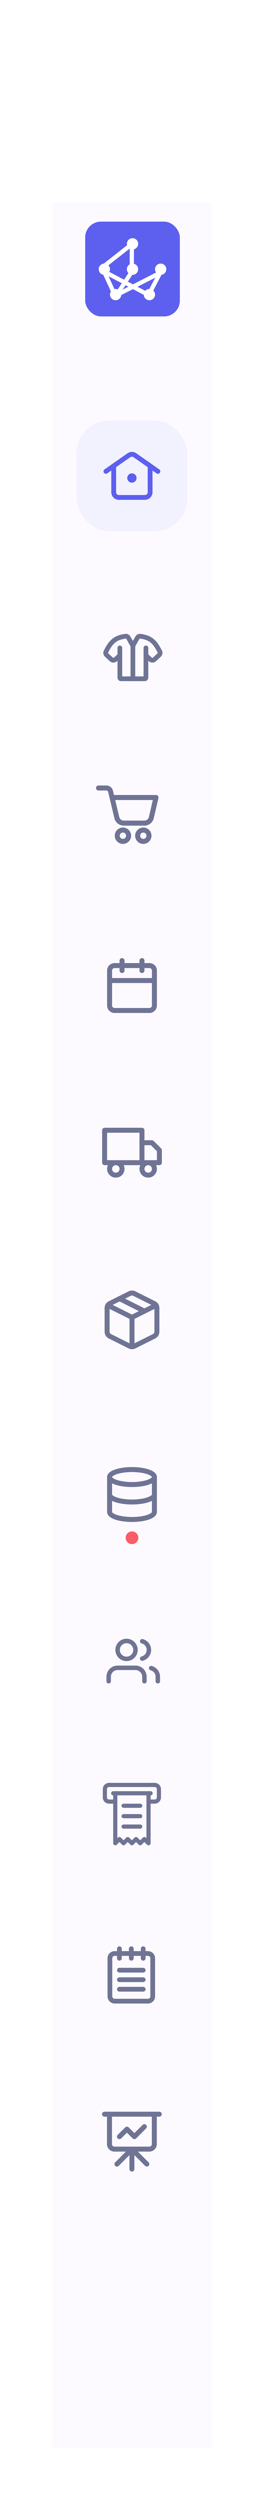 <svg width="106" height="1002" viewBox="0 0 106 1002" fill="none" xmlns="http://www.w3.org/2000/svg">
<g filter="url(#filter0_d_1_590)">
<rect x="21" y="77" width="63.922" height="900" fill="#FCFAFF"/>
</g>
<path fill-rule="evenodd" clip-rule="evenodd" d="M47.171 264.832V271.576C47.171 272.364 47.81 273.003 48.599 273.003H58.114C58.903 273.003 59.542 272.364 59.542 271.576V264.832C60.381 265.693 61.717 265.876 62.642 265.012L64.552 263.229C65.23 262.596 65.433 261.584 65.011 260.734C64.055 258.809 63.096 257.27 61.753 256.148C60.388 255.008 58.715 254.367 56.459 254.058C55.585 253.938 54.76 254.385 54.347 255.119L53.356 256.879L52.366 255.119C51.953 254.385 51.127 253.938 50.254 254.058C47.998 254.367 46.324 255.008 44.96 256.148C43.617 257.27 42.658 258.809 41.702 260.734C41.28 261.584 41.483 262.596 42.161 263.229L44.07 265.012C44.996 265.876 46.332 265.693 47.171 264.832H47.171ZM45.369 263.62C45.464 263.709 45.611 263.705 45.702 263.613C46.017 263.289 47.17 262.481 47.171 262.01V259.68C47.171 259.155 47.597 258.729 48.123 258.729C48.648 258.729 49.074 259.155 49.074 259.68V271.1H52.405V259.068L50.707 256.053C50.658 255.965 50.573 255.935 50.513 255.943C48.491 256.221 47.191 256.764 46.18 257.608C45.148 258.471 44.332 259.717 43.406 261.581C43.368 261.658 43.381 261.764 43.46 261.838L45.369 263.62ZM54.308 259.067V271.099H57.639V259.68C57.639 259.155 58.065 258.729 58.59 258.729C59.116 258.729 59.542 259.155 59.542 259.68V262.009C59.542 262.48 60.696 263.289 61.011 263.613C61.102 263.705 61.249 263.709 61.344 263.62L63.253 261.838C63.332 261.764 63.345 261.658 63.306 261.581C62.381 259.717 61.564 258.471 60.533 257.608C59.522 256.764 58.222 256.221 56.2 255.943C56.139 255.935 56.055 255.965 56.005 256.053L54.308 259.067Z" fill="#707494"/>
<path d="M57.544 331.669C56.672 331.669 55.836 332.015 55.22 332.632C54.604 333.248 54.258 334.084 54.258 334.955C54.258 335.826 54.604 336.662 55.22 337.278C55.836 337.894 56.672 338.24 57.544 338.24C58.415 338.24 59.251 337.894 59.867 337.278C60.483 336.662 60.829 335.826 60.829 334.955C60.828 334.084 60.482 333.248 59.866 332.633C59.25 332.016 58.415 331.67 57.544 331.669L57.544 331.669ZM57.544 336.218C57.208 336.218 56.885 336.085 56.648 335.847C56.41 335.609 56.277 335.287 56.277 334.951C56.277 334.615 56.411 334.293 56.649 334.055C56.887 333.818 57.209 333.685 57.545 333.686C57.881 333.686 58.203 333.82 58.441 334.058C58.678 334.296 58.81 334.619 58.81 334.955C58.809 335.29 58.675 335.611 58.438 335.848C58.2 336.085 57.879 336.218 57.544 336.218Z" fill="#707494"/>
<path d="M62.62 318.631H45.769L45.359 316.923C45.217 316.323 44.877 315.789 44.393 315.407C43.909 315.026 43.31 314.819 42.694 314.82H39.544C39.183 314.82 38.849 315.013 38.669 315.325C38.489 315.637 38.489 316.022 38.669 316.335C38.849 316.647 39.183 316.839 39.544 316.839H42.717C43.051 316.839 43.341 317.068 43.418 317.393L45.919 327.925C46.12 328.778 46.604 329.537 47.292 330.079C47.98 330.622 48.83 330.916 49.706 330.914H57.956C58.838 330.918 59.694 330.622 60.385 330.074C61.076 329.526 61.559 328.759 61.755 327.899L63.619 319.869V319.869C63.689 319.566 63.616 319.248 63.421 319.007C63.226 318.765 62.931 318.627 62.621 318.631L62.62 318.631ZM59.782 327.443C59.686 327.855 59.453 328.222 59.121 328.484C58.789 328.746 58.379 328.887 57.956 328.886H49.706C49.284 328.886 48.874 328.744 48.543 328.482C48.212 328.22 47.979 327.854 47.883 327.443L46.253 320.65H61.36L59.782 327.443Z" fill="#707494"/>
<path d="M49.351 331.669C48.48 331.672 47.646 332.019 47.032 332.637C46.417 333.254 46.073 334.09 46.074 334.961C46.076 335.831 46.423 336.666 47.04 337.281C47.656 337.896 48.492 338.241 49.363 338.24C50.234 338.24 51.069 337.893 51.684 337.277C52.3 336.661 52.645 335.826 52.645 334.955C52.645 334.082 52.297 333.246 51.679 332.629C51.061 332.013 50.224 331.668 49.351 331.669V331.669ZM49.351 336.218C49.015 336.218 48.693 336.085 48.456 335.847C48.218 335.609 48.085 335.287 48.085 334.951C48.085 334.615 48.219 334.293 48.457 334.056C48.695 333.818 49.017 333.685 49.353 333.686C49.689 333.686 50.011 333.82 50.248 334.058C50.486 334.296 50.618 334.619 50.618 334.955C50.617 335.29 50.483 335.612 50.246 335.848C50.008 336.085 49.687 336.218 49.351 336.218Z" fill="#707494"/>
<rect x="34.206" y="88.823" width="38" height="38" rx="6.333" fill="#5D5FEF"/>
<rect x="52.076" y="98.85" width="1.696" height="9.048" fill="white"/>
<rect x="52.02" y="97.504" width="1.696" height="15.005" transform="rotate(51.815 52.02 97.504)" fill="white"/>
<rect x="52.367" y="108.201" width="1.696" height="12.605" transform="rotate(33.096 52.367 108.201)" fill="white"/>
<rect x="40.554" y="108.168" width="1.696" height="12.605" transform="rotate(-24.705 40.554 108.168)" fill="white"/>
<rect x="64.34" y="107.411" width="1.696" height="11.879" transform="rotate(27.466 64.34 107.411)" fill="white"/>
<rect x="40.141" y="108.921" width="1.696" height="21.948" transform="rotate(-62.258 40.141 108.921)" fill="white"/>
<rect x="65.36" y="107.842" width="1.696" height="22.126" transform="rotate(62.91 65.36 107.842)" fill="white"/>
<circle cx="53.206" cy="97.722" r="2.262" fill="white"/>
<circle cx="53.206" cy="107.901" r="2.262" fill="white"/>
<circle cx="41.897" cy="107.901" r="2.262" fill="white"/>
<circle cx="46.42" cy="118.079" r="2.262" fill="white"/>
<circle cx="64.516" cy="107.901" r="2.262" fill="white"/>
<circle cx="59.992" cy="118.079" r="2.262" fill="white"/>
<g clip-path="url(#clip0_1_590)">
<path fill-rule="evenodd" clip-rule="evenodd" d="M44.05 668.875C44.892 668.034 46.032 667.561 47.222 667.561H54.398C55.587 667.561 56.728 668.034 57.569 668.875C58.41 669.716 58.882 670.857 58.882 672.046V673.84C58.882 674.336 58.481 674.737 57.986 674.737C57.49 674.737 57.089 674.336 57.089 673.84V672.046C57.089 671.333 56.805 670.648 56.3 670.144C55.796 669.639 55.111 669.355 54.398 669.355H47.222C46.508 669.355 45.824 669.639 45.319 670.144C44.814 670.648 44.531 671.333 44.531 672.046V673.84C44.531 674.336 44.129 674.737 43.634 674.737C43.139 674.737 42.737 674.336 42.737 673.84V672.046C42.737 670.857 43.209 669.716 44.05 668.875Z" fill="#707494"/>
<path fill-rule="evenodd" clip-rule="evenodd" d="M50.81 658.592C49.324 658.592 48.119 659.797 48.119 661.283C48.119 662.769 49.324 663.974 50.81 663.974C52.296 663.974 53.501 662.769 53.501 661.283C53.501 659.797 52.296 658.592 50.81 658.592ZM46.325 661.283C46.325 658.806 48.333 656.798 50.81 656.798C53.287 656.798 55.295 658.806 55.295 661.283C55.295 663.76 53.287 665.768 50.81 665.768C48.333 665.768 46.325 663.76 46.325 661.283Z" fill="#707494"/>
<path fill-rule="evenodd" clip-rule="evenodd" d="M59.808 668.351C59.932 667.871 60.421 667.583 60.901 667.707C61.863 667.955 62.715 668.516 63.324 669.301C63.933 670.087 64.263 671.052 64.264 672.046L64.264 673.84C64.264 674.336 63.863 674.737 63.367 674.737C62.872 674.737 62.47 674.336 62.47 673.84V672.047C62.47 672.047 62.47 672.047 62.47 672.047C62.47 671.451 62.271 670.872 61.906 670.4C61.541 669.929 61.029 669.593 60.452 669.444C59.972 669.32 59.684 668.83 59.808 668.351Z" fill="#707494"/>
<path fill-rule="evenodd" clip-rule="evenodd" d="M56.22 657.589C56.342 657.109 56.831 656.82 57.311 656.942C58.276 657.189 59.131 657.751 59.741 658.537C60.352 659.324 60.683 660.291 60.683 661.287C60.683 662.283 60.352 663.251 59.741 664.037C59.131 664.824 58.276 665.385 57.311 665.632C56.831 665.755 56.342 665.465 56.22 664.985C56.097 664.506 56.386 664.017 56.866 663.894C57.445 663.746 57.958 663.409 58.324 662.937C58.691 662.465 58.889 661.885 58.889 661.287C58.889 660.69 58.691 660.109 58.324 659.637C57.958 659.165 57.445 658.829 56.866 658.68C56.386 658.557 56.097 658.069 56.22 657.589Z" fill="#707494"/>
</g>
<path fill-rule="evenodd" clip-rule="evenodd" d="M45.448 722.911V738.768C45.448 739.106 45.651 739.41 45.963 739.54C46.275 739.669 46.634 739.597 46.872 739.358L47.952 738.279L49.031 739.358C49.356 739.684 49.885 739.684 50.211 739.358L51.29 738.279L52.369 739.358C52.695 739.684 53.224 739.684 53.549 739.358L54.628 738.279L55.707 739.358C56.033 739.684 56.562 739.684 56.888 739.358L57.967 738.279L59.046 739.358C59.285 739.597 59.643 739.669 59.955 739.54C60.267 739.41 60.47 739.106 60.47 738.768V722.911H62.14C63.522 722.911 64.643 721.789 64.643 720.408V717.069C64.643 715.687 63.521 714.566 62.14 714.566H43.779C42.397 714.566 41.275 715.688 41.275 717.069V720.408C41.275 721.789 42.397 722.911 43.779 722.911H45.448ZM58.801 719.573H47.117V736.753L47.362 736.509C47.687 736.183 48.216 736.183 48.542 736.509L49.621 737.588L50.7 736.509C51.026 736.183 51.554 736.183 51.88 736.509L52.959 737.588L54.038 736.509C54.364 736.183 54.893 736.183 55.218 736.509L56.297 737.588L57.377 736.509C57.702 736.183 58.231 736.183 58.557 736.509L58.801 736.753V719.573H58.801ZM49.621 732.926H56.297C56.758 732.926 57.132 732.552 57.132 732.092C57.132 731.631 56.758 731.257 56.297 731.257H49.621C49.16 731.257 48.786 731.631 48.786 732.092C48.786 732.552 49.16 732.926 49.621 732.926ZM49.621 728.753H56.297C56.758 728.753 57.132 728.379 57.132 727.919C57.132 727.458 56.758 727.084 56.297 727.084H49.621C49.16 727.084 48.786 727.458 48.786 727.919C48.786 728.379 49.16 728.753 49.621 728.753ZM49.621 724.58H56.297C56.758 724.58 57.132 724.206 57.132 723.746C57.132 723.285 56.758 722.911 56.297 722.911H49.621C49.16 722.911 48.786 723.285 48.786 723.746C48.786 724.206 49.16 724.58 49.621 724.58ZM60.471 721.242H62.14C62.6 721.242 62.974 720.868 62.974 720.407V717.069C62.974 716.608 62.6 716.235 62.14 716.235H43.779C43.318 716.235 42.944 716.608 42.944 717.069V720.407C42.944 720.868 43.318 721.242 43.779 721.242H45.448V719.573C44.987 719.573 44.613 719.199 44.613 718.738C44.613 718.277 44.987 717.904 45.448 717.904H60.471C60.931 717.904 61.305 718.277 61.305 718.738C61.305 719.199 60.931 719.573 60.471 719.573L60.471 721.242Z" fill="#707494"/>
<path d="M43.171 784.872V800.152C43.171 800.911 43.473 801.64 44.01 802.178C44.547 802.715 45.276 803.017 46.036 803.017H59.406C60.166 803.017 60.895 802.715 61.432 802.178C61.969 801.64 62.271 800.912 62.271 800.152V784.872C62.271 784.112 61.969 783.383 61.432 782.846C60.895 782.309 60.166 782.007 59.406 782.007H58.451V781.052C58.451 780.711 58.269 780.395 57.973 780.225C57.678 780.054 57.314 780.054 57.019 780.225C56.723 780.395 56.541 780.711 56.541 781.052V782.007H53.676V781.052C53.676 780.711 53.494 780.395 53.199 780.225C52.903 780.054 52.539 780.054 52.244 780.225C51.948 780.395 51.766 780.711 51.766 781.052V782.007H48.901V781.052C48.901 780.711 48.719 780.395 48.423 780.225C48.128 780.054 47.764 780.054 47.469 780.225C47.173 780.395 46.991 780.711 46.991 781.052V782.007H46.036C45.276 782.007 44.548 782.309 44.01 782.846C43.473 783.383 43.171 784.112 43.171 784.872H43.171ZM47.946 785.827C48.199 785.827 48.442 785.726 48.621 785.547C48.8 785.368 48.901 785.125 48.901 784.872V783.917H51.766V784.872C51.766 785.213 51.948 785.528 52.243 785.699C52.539 785.869 52.903 785.869 53.198 785.699C53.494 785.528 53.676 785.213 53.676 784.872V783.917H56.541V784.872C56.541 785.213 56.723 785.528 57.019 785.699C57.314 785.869 57.678 785.869 57.973 785.699C58.269 785.528 58.451 785.213 58.451 784.872V783.917H59.406C59.659 783.917 59.902 784.017 60.081 784.196C60.26 784.376 60.361 784.618 60.361 784.872V800.152C60.361 800.405 60.26 800.648 60.081 800.827C59.902 801.006 59.659 801.107 59.406 801.107H46.036C45.783 801.107 45.54 801.006 45.361 800.827C45.182 800.648 45.081 800.405 45.081 800.152V784.872C45.081 784.618 45.182 784.376 45.361 784.196C45.54 784.017 45.783 783.917 46.036 783.917H46.991V784.872H46.991C46.991 785.125 47.092 785.368 47.271 785.547C47.45 785.726 47.693 785.827 47.946 785.827Z" fill="#707494"/>
<path d="M57.496 792.511H47.946C47.605 792.511 47.289 792.693 47.119 792.989C46.949 793.284 46.949 793.648 47.119 793.944C47.289 794.239 47.605 794.421 47.946 794.421H57.496C57.837 794.421 58.152 794.239 58.323 793.944C58.493 793.648 58.493 793.284 58.323 792.989C58.152 792.693 57.837 792.511 57.496 792.511Z" fill="#707494"/>
<path d="M57.496 796.332H47.946C47.605 796.332 47.289 796.514 47.119 796.809C46.949 797.105 46.949 797.469 47.119 797.765C47.289 798.06 47.605 798.242 47.946 798.242H57.496C57.837 798.242 58.152 798.06 58.323 797.765C58.493 797.469 58.493 797.105 58.323 796.809C58.152 796.514 57.837 796.332 57.496 796.332Z" fill="#707494"/>
<path d="M47.946 790.602H57.496C57.837 790.602 58.152 790.42 58.323 790.124C58.493 789.829 58.493 789.465 58.323 789.169C58.152 788.874 57.837 788.692 57.496 788.692H47.946C47.605 788.692 47.289 788.874 47.119 789.169C46.949 789.465 46.949 789.829 47.119 790.124C47.289 790.42 47.605 790.602 47.946 790.602Z" fill="#707494"/>
<path d="M41.962 848.362H42.962V859.362C42.962 860.158 43.278 860.921 43.84 861.484C44.403 862.046 45.166 862.362 45.962 862.362H50.546L46.254 866.655C46.001 866.908 45.902 867.276 45.995 867.621C46.087 867.967 46.357 868.236 46.703 868.329C47.048 868.421 47.416 868.323 47.669 868.07L51.961 863.777V869.362C51.961 869.72 52.152 870.05 52.461 870.228C52.771 870.407 53.152 870.407 53.461 870.228C53.771 870.05 53.961 869.72 53.961 869.362V863.777L58.254 868.07C58.507 868.323 58.875 868.421 59.22 868.329C59.565 868.236 59.835 867.967 59.928 867.621C60.02 867.276 59.922 866.908 59.669 866.655L55.376 862.362H59.961C60.757 862.362 61.52 862.046 62.082 861.484C62.645 860.921 62.961 860.158 62.961 859.362V848.362H63.961C64.318 848.362 64.648 848.172 64.827 847.862C65.006 847.553 65.006 847.172 64.827 846.862C64.648 846.553 64.318 846.362 63.961 846.362H41.961C41.604 846.362 41.274 846.553 41.095 846.862C40.916 847.172 40.916 847.553 41.095 847.862C41.274 848.172 41.604 848.362 41.961 848.362H41.962ZM60.961 848.362L60.961 859.362C60.961 859.628 60.856 859.882 60.669 860.069C60.481 860.257 60.227 860.362 59.961 860.362H45.961C45.696 860.362 45.442 860.257 45.254 860.069C45.067 859.882 44.962 859.628 44.962 859.362V848.362H60.961Z" fill="#707494"/>
<path d="M48.669 857.068L50.962 854.776L53.254 857.068C53.442 857.256 53.696 857.362 53.962 857.362C54.227 857.362 54.481 857.256 54.669 857.068L58.669 853.068V853.069C58.922 852.816 59.021 852.447 58.928 852.102C58.836 851.757 58.566 851.487 58.221 851.395C57.875 851.302 57.507 851.401 57.254 851.654L53.962 854.946L51.669 852.654C51.482 852.466 51.227 852.36 50.962 852.36C50.696 852.36 50.442 852.466 50.254 852.654L47.254 855.653C47.001 855.906 46.903 856.275 46.995 856.62C47.088 856.965 47.357 857.235 47.703 857.327C48.048 857.42 48.416 857.321 48.669 857.068L48.669 857.068Z" fill="#707494"/>
<rect x="30.773" y="168.537" width="44.377" height="44.377" rx="13.111" fill="#F2F1FE"/>
<path d="M46.526 186.84C46.526 186.357 46.135 185.966 45.652 185.966C45.169 185.966 44.778 186.357 44.778 186.84V197.281C44.778 198.917 46.104 200.243 47.74 200.243H58.181C59.817 200.243 61.143 198.917 61.143 197.281V186.84C61.143 186.357 60.752 185.966 60.269 185.966C59.787 185.966 59.395 186.357 59.395 186.84V197.281C59.395 197.951 58.852 198.495 58.181 198.495H47.74C47.07 198.495 46.526 197.951 46.526 197.281V186.84Z" fill="#5D5FEF" stroke="#5D5FEF" stroke-width="0.182"/>
<path fill-rule="evenodd" clip-rule="evenodd" d="M51.089 191.582C51.089 190.549 51.927 189.711 52.96 189.711C53.994 189.711 54.831 190.549 54.831 191.582C54.831 192.615 53.994 193.453 52.96 193.453C51.927 193.453 51.089 192.615 51.089 191.582Z" fill="#5D5FEF"/>
<path d="M53.657 183.173L53.657 183.173L62.901 189.644C63.296 189.92 63.841 189.824 64.118 189.429C64.394 189.033 64.298 188.489 63.903 188.212L54.66 181.741L54.66 181.741C53.64 181.028 52.282 181.028 51.262 181.741L51.314 181.816L51.262 181.741L42.019 188.212L42.071 188.286L42.019 188.212C41.624 188.489 41.528 189.033 41.804 189.429C42.081 189.824 42.626 189.92 43.021 189.644L52.264 183.173L52.212 183.099L52.264 183.173C52.683 182.88 53.239 182.88 53.657 183.173Z" fill="#5D5FEF" stroke="#5D5FEF" stroke-width="0.182"/>
<path fill-rule="evenodd" clip-rule="evenodd" d="M46 388C45.448 388 45 388.448 45 389V403C45 403.552 45.448 404 46 404H60C60.552 404 61 403.552 61 403V389C61 388.448 60.552 388 60 388H46ZM43 389C43 387.343 44.343 386 46 386H60C61.657 386 63 387.343 63 389V403C63 404.657 61.657 406 60 406H46C44.343 406 43 404.657 43 403V389Z" fill="#707494"/>
<path fill-rule="evenodd" clip-rule="evenodd" d="M57 384C57.552 384 58 384.448 58 385V389C58 389.552 57.552 390 57 390C56.448 390 56 389.552 56 389V385C56 384.448 56.448 384 57 384Z" fill="#707494"/>
<path fill-rule="evenodd" clip-rule="evenodd" d="M49 384C49.552 384 50 384.448 50 385V389C50 389.552 49.552 390 49 390C48.448 390 48 389.552 48 389V385C48 384.448 48.448 384 49 384Z" fill="#707494"/>
<path fill-rule="evenodd" clip-rule="evenodd" d="M43 393C43 392.448 43.448 392 44 392H62C62.552 392 63 392.448 63 393C63 393.552 62.552 394 62 394H44C43.448 394 43 393.552 43 393Z" fill="#707494"/>
<g clip-path="url(#clip1_1_590)">
<path fill-rule="evenodd" clip-rule="evenodd" d="M41 453C41 452.448 41.448 452 42 452H57C57.552 452 58 452.448 58 453V466C58 466.552 57.552 467 57 467H42C41.448 467 41 466.552 41 466V453ZM43 454V465H56V454H43Z" fill="#707494"/>
<path fill-rule="evenodd" clip-rule="evenodd" d="M56 458C56 457.448 56.448 457 57 457H61C61.265 457 61.52 457.105 61.707 457.293L64.707 460.293C64.895 460.48 65 460.735 65 461V466C65 466.552 64.552 467 64 467H57C56.448 467 56 466.552 56 466V458ZM58 459V465H63V461.414L60.586 459H58Z" fill="#707494"/>
<path fill-rule="evenodd" clip-rule="evenodd" d="M46.5 467C45.672 467 45 467.672 45 468.5C45 469.328 45.672 470 46.5 470C47.328 470 48 469.328 48 468.5C48 467.672 47.328 467 46.5 467ZM43 468.5C43 466.567 44.567 465 46.5 465C48.433 465 50 466.567 50 468.5C50 470.433 48.433 472 46.5 472C44.567 472 43 470.433 43 468.5Z" fill="#707494"/>
<path fill-rule="evenodd" clip-rule="evenodd" d="M59.5 467C58.672 467 58 467.672 58 468.5C58 469.328 58.672 470 59.5 470C60.328 470 61 469.328 61 468.5C61 467.672 60.328 467 59.5 467ZM56 468.5C56 466.567 57.567 465 59.5 465C61.433 465 63 466.567 63 468.5C63 470.433 61.433 472 59.5 472C57.567 472 56 470.433 56 468.5Z" fill="#707494"/>
</g>
<g clip-path="url(#clip2_1_590)">
<path fill-rule="evenodd" clip-rule="evenodd" d="M52.556 519.345C52.556 519.345 52.555 519.345 52.555 519.345L44.557 523.344L44.555 523.345C44.388 523.428 44.248 523.556 44.15 523.714C44.052 523.872 44 524.054 44 524.24C44 524.24 44 524.24 44 524.24V533.767C43.999 533.953 44.05 534.136 44.147 534.295C44.244 534.454 44.383 534.583 44.549 534.666C44.549 534.666 44.55 534.667 44.549 534.666L52.547 538.665C52.686 538.735 52.84 538.771 52.995 538.771C53.15 538.771 53.304 538.735 53.443 538.666L61.443 534.665L61.445 534.664C61.612 534.582 61.752 534.454 61.85 534.296C61.948 534.138 62 533.955 62 533.769V524.24C62 524.054 61.948 523.872 61.85 523.714C61.752 523.556 61.612 523.428 61.445 523.345L61.443 523.344L53.445 519.345C53.445 519.345 53.444 519.345 53.444 519.345C53.306 519.277 53.154 519.241 53 519.241C52.846 519.241 52.694 519.277 52.556 519.345ZM53.89 518.45L54.335 517.554C53.92 517.348 53.463 517.241 53 517.241C52.537 517.241 52.08 517.348 51.665 517.554L51.663 517.555L43.665 521.554C43.665 521.555 43.664 521.555 43.664 521.555C43.164 521.803 42.744 522.186 42.45 522.66C42.156 523.134 42 523.681 42 524.239L42 533.757C41.997 534.315 42.149 534.862 42.44 535.338C42.732 535.815 43.151 536.201 43.65 536.453L43.653 536.454L51.653 540.454C52.069 540.663 52.529 540.771 52.995 540.771C53.461 540.771 53.92 540.663 54.337 540.454C54.337 540.454 54.337 540.454 54.337 540.454L62.335 536.455C62.335 536.455 62.336 536.455 62.336 536.455C62.835 536.207 63.256 535.824 63.55 535.35C63.844 534.876 64 534.329 64 533.77V524.24C64 523.682 63.844 523.134 63.55 522.66C63.256 522.186 62.836 521.803 62.336 521.555C62.336 521.555 62.336 521.555 62.335 521.554L54.337 517.555L53.89 518.45Z" fill="#707494"/>
<path fill-rule="evenodd" clip-rule="evenodd" d="M42.426 522.713C42.673 522.219 43.273 522.018 43.767 522.265L53 526.882L62.233 522.265C62.727 522.018 63.328 522.219 63.575 522.713C63.822 523.207 63.621 523.807 63.127 524.054L53.447 528.894C53.166 529.035 52.834 529.035 52.553 528.894L42.873 524.054C42.379 523.807 42.179 523.207 42.426 522.713Z" fill="#707494"/>
<path fill-rule="evenodd" clip-rule="evenodd" d="M53 527C53.552 527 54 527.448 54 528V539.76C54 540.312 53.552 540.76 53 540.76C52.448 540.76 52 540.312 52 539.76V528C52 527.448 52.448 527 53 527Z" fill="#707494"/>
<path fill-rule="evenodd" clip-rule="evenodd" d="M47.106 520.053C47.353 519.559 47.953 519.358 48.447 519.605L58.447 524.605C58.941 524.852 59.141 525.453 58.895 525.947C58.648 526.441 58.047 526.641 57.553 526.394L47.553 521.394C47.059 521.147 46.859 520.547 47.106 520.053Z" fill="#707494"/>
</g>
<circle cx="53" cy="616.332" r="2.548" fill="#FC5C65"/>
<path fill-rule="evenodd" clip-rule="evenodd" d="M45 592C45 592.001 45 592.005 45.003 592.015C45.007 592.026 45.015 592.048 45.035 592.081C45.078 592.151 45.164 592.254 45.326 592.382C45.656 592.643 46.196 592.921 46.952 593.173C48.454 593.673 50.592 594 53 594C55.408 594 57.546 593.673 59.048 593.173C59.804 592.921 60.344 592.643 60.674 592.382C60.836 592.254 60.922 592.151 60.965 592.081C60.985 592.048 60.994 592.026 60.997 592.015C61 592.005 61 592.001 61 592C61 591.999 61 591.995 60.997 591.985C60.994 591.974 60.985 591.952 60.965 591.919C60.922 591.849 60.836 591.745 60.674 591.618C60.344 591.357 59.804 591.079 59.048 590.827C57.546 590.327 55.408 590 53 590C50.592 590 48.454 590.327 46.952 590.827C46.196 591.079 45.656 591.357 45.326 591.618C45.164 591.745 45.078 591.849 45.035 591.919C45.015 591.952 45.007 591.974 45.003 591.985C45 591.995 45 591.999 45 592ZM46.32 588.93C48.075 588.345 50.437 588 53 588C55.563 588 57.925 588.345 59.68 588.93C60.553 589.221 61.331 589.589 61.912 590.047C62.481 590.496 63 591.148 63 592C63 592.852 62.481 593.504 61.912 593.953C61.331 594.411 60.553 594.779 59.68 595.07C57.925 595.655 55.563 596 53 596C50.437 596 48.075 595.655 46.32 595.07C45.447 594.779 44.669 594.411 44.088 593.953C43.519 593.504 43 592.852 43 592C43 591.148 43.519 590.496 44.088 590.047C44.669 589.589 45.447 589.221 46.32 588.93Z" fill="#707494"/>
<path fill-rule="evenodd" clip-rule="evenodd" d="M44 598C44.552 598 45 598.448 45 599C45 599.002 45 599.007 45.003 599.018C45.007 599.03 45.016 599.052 45.036 599.085C45.078 599.154 45.163 599.258 45.324 599.385C45.652 599.645 46.188 599.922 46.942 600.174C48.439 600.674 50.577 601 53 601C55.423 601 57.561 600.674 59.058 600.174C59.812 599.922 60.348 599.645 60.676 599.385C60.837 599.258 60.922 599.154 60.965 599.085C60.985 599.052 60.993 599.03 60.997 599.018C61 599.007 61 599.002 61 599C61 598.448 61.448 598 62 598C62.552 598 63 598.448 63 599C63 599.849 62.487 600.502 61.918 600.953C61.339 601.411 60.563 601.78 59.692 602.071C57.939 602.656 55.577 603 53 603C50.423 603 48.061 602.656 46.308 602.071C45.437 601.78 44.661 601.411 44.082 600.953C43.513 600.502 43 599.849 43 599C43 598.448 43.448 598 44 598Z" fill="#707494"/>
<path fill-rule="evenodd" clip-rule="evenodd" d="M44 591C44.552 591 45 591.448 45 592V606C45 606.002 45 606.007 45.003 606.018C45.007 606.03 45.016 606.052 45.036 606.085C45.078 606.154 45.163 606.258 45.324 606.385C45.652 606.645 46.188 606.922 46.942 607.174C48.439 607.674 50.577 608 53 608C55.423 608 57.561 607.674 59.058 607.174C59.812 606.922 60.348 606.645 60.676 606.385C60.837 606.258 60.922 606.154 60.965 606.085C60.985 606.052 60.993 606.03 60.997 606.018C61 606.007 61 606.002 61 606V592C61 591.448 61.448 591 62 591C62.552 591 63 591.448 63 592V606C63 606.849 62.487 607.502 61.918 607.953C61.339 608.411 60.563 608.78 59.692 609.071C57.939 609.656 55.577 610 53 610C50.423 610 48.061 609.656 46.308 609.071C45.437 608.78 44.661 608.411 44.082 607.953C43.513 607.502 43 606.849 43 606V592C43 591.448 43.448 591 44 591Z" fill="#707494"/>
<defs>
<filter id="filter0_d_1_590" x="0" y="60" width="105.922" height="942" filterUnits="userSpaceOnUse" color-interpolation-filters="sRGB">
<feFlood flood-opacity="0" result="BackgroundImageFix"/>
<feColorMatrix in="SourceAlpha" type="matrix" values="0 0 0 0 0 0 0 0 0 0 0 0 0 0 0 0 0 0 127 0" result="hardAlpha"/>
<feMorphology radius="14" operator="erode" in="SourceAlpha" result="effect1_dropShadow_1_590"/>
<feOffset dy="4"/>
<feGaussianBlur stdDeviation="17.5"/>
<feColorMatrix type="matrix" values="0 0 0 0 0 0 0 0 0 0 0 0 0 0 0 0 0 0 0.15 0"/>
<feBlend mode="normal" in2="BackgroundImageFix" result="effect1_dropShadow_1_590"/>
<feBlend mode="normal" in="SourceGraphic" in2="effect1_dropShadow_1_590" result="shape"/>
</filter>
<clipPath id="clip0_1_590">
<rect width="21.527" height="21.527" fill="white" transform="translate(42.737 655.004)"/>
</clipPath>
<clipPath id="clip1_1_590">
<rect width="24" height="24" fill="white" transform="translate(41 450)"/>
</clipPath>
<clipPath id="clip2_1_590">
<rect width="24" height="24" fill="white" transform="translate(41 517)"/>
</clipPath>
</defs>
</svg>
